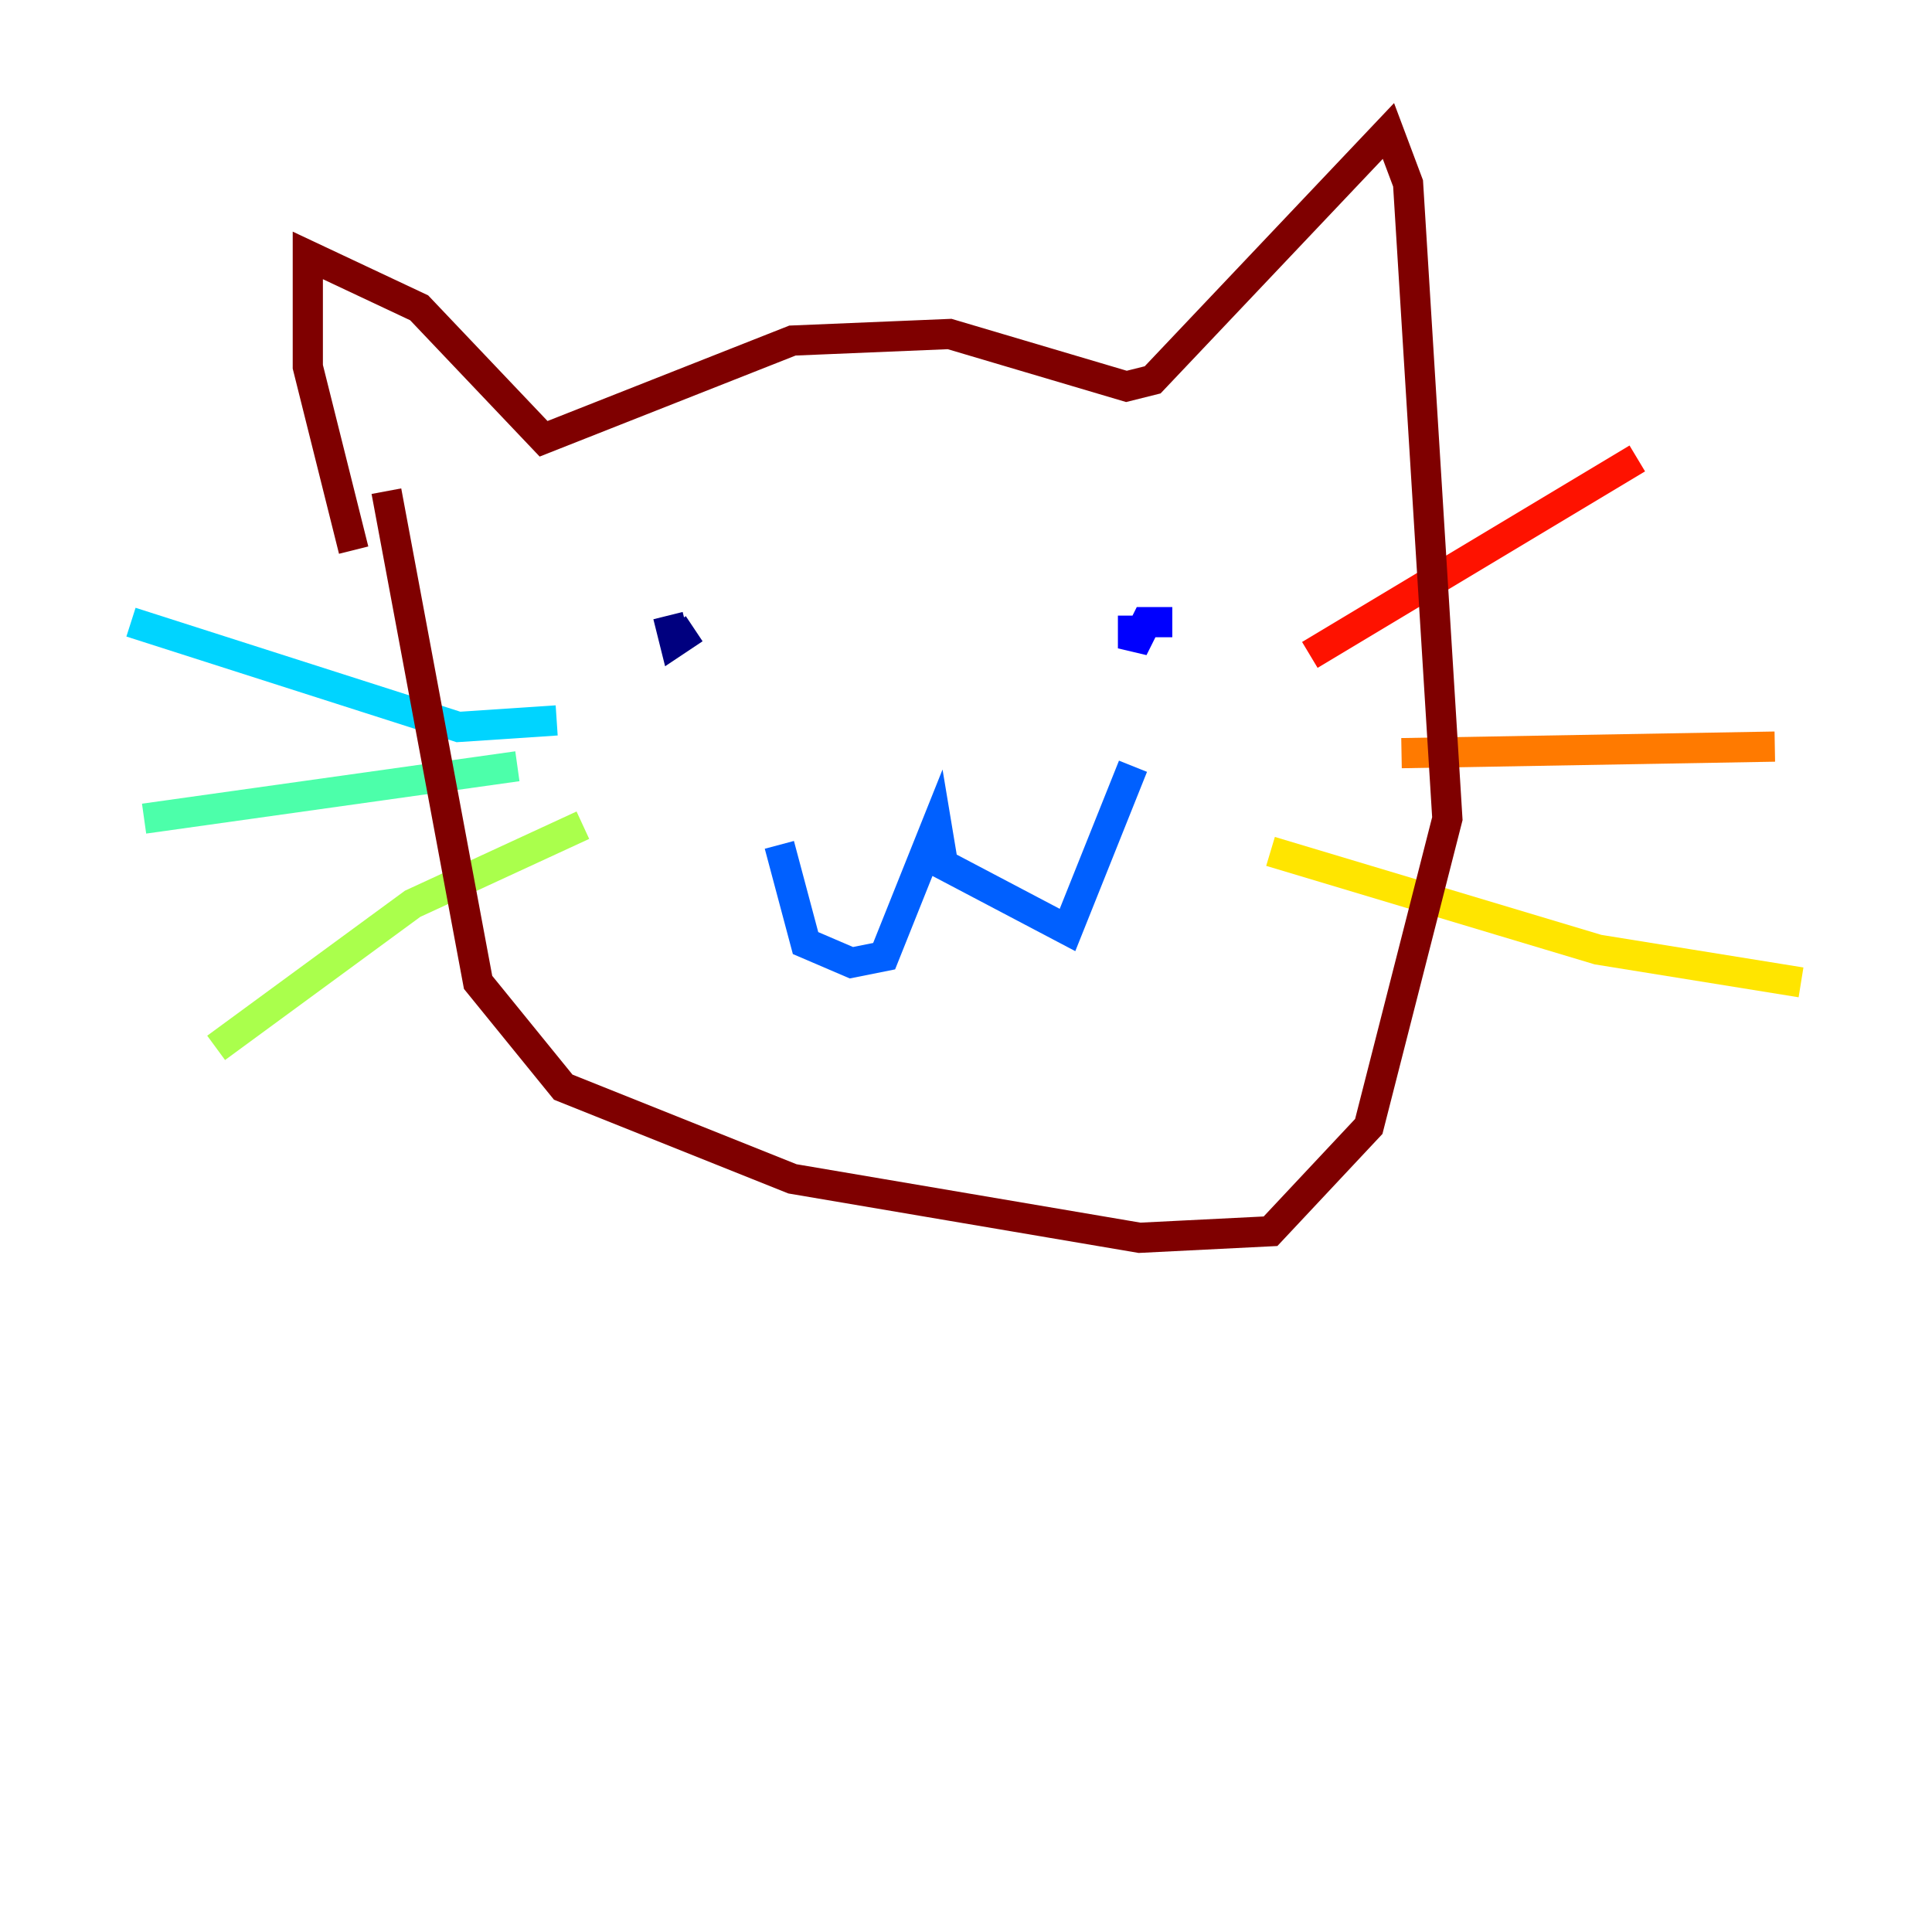 <?xml version="1.0" encoding="utf-8" ?>
<svg baseProfile="tiny" height="128" version="1.2" viewBox="0,0,128,128" width="128" xmlns="http://www.w3.org/2000/svg" xmlns:ev="http://www.w3.org/2001/xml-events" xmlns:xlink="http://www.w3.org/1999/xlink"><defs /><polyline fill="none" points="44.258,40.786 44.691,42.522 45.993,41.654" stroke="#00007f" stroke-width="2" /><polyline fill="none" points="77.668,41.22 75.932,41.22 75.064,42.956 75.064,40.786" stroke="#0000fe" stroke-width="2" /><polyline fill="none" points="51.634,55.973 53.37,62.481 56.407,63.783 58.576,63.349 62.047,54.671 62.481,57.275 70.725,61.614 75.064,50.766" stroke="#0060ff" stroke-width="2" /><polyline fill="none" points="36.881,47.729 30.373,48.163 8.678,41.22" stroke="#00d4ff" stroke-width="2" /><polyline fill="none" points="34.278,50.766 9.546,54.237" stroke="#4cffaa" stroke-width="2" /><polyline fill="none" points="38.617,54.671 27.336,59.878 14.319,69.424" stroke="#aaff4c" stroke-width="2" /><polyline fill="none" points="84.176,56.407 105.871,62.915 119.322,65.085" stroke="#ffe500" stroke-width="2" /><polyline fill="none" points="92.854,49.898 117.586,49.464" stroke="#ff7a00" stroke-width="2" /><polyline fill="none" points="86.78,43.39 108.475,30.373" stroke="#fe1200" stroke-width="2" /><polyline fill="none" points="25.6,32.542 31.675,65.085 37.315,72.027 52.502,78.102 75.498,82.007 84.176,81.573 90.685,74.63 95.891,54.237 93.288,12.149 91.986,8.678 76.366,25.166 74.63,25.6 62.915,22.129 52.502,22.563 36.014,29.071 27.77,20.393 20.393,16.922 20.393,24.298 23.43,36.447" stroke="#7f0000" stroke-width="2" /></svg>